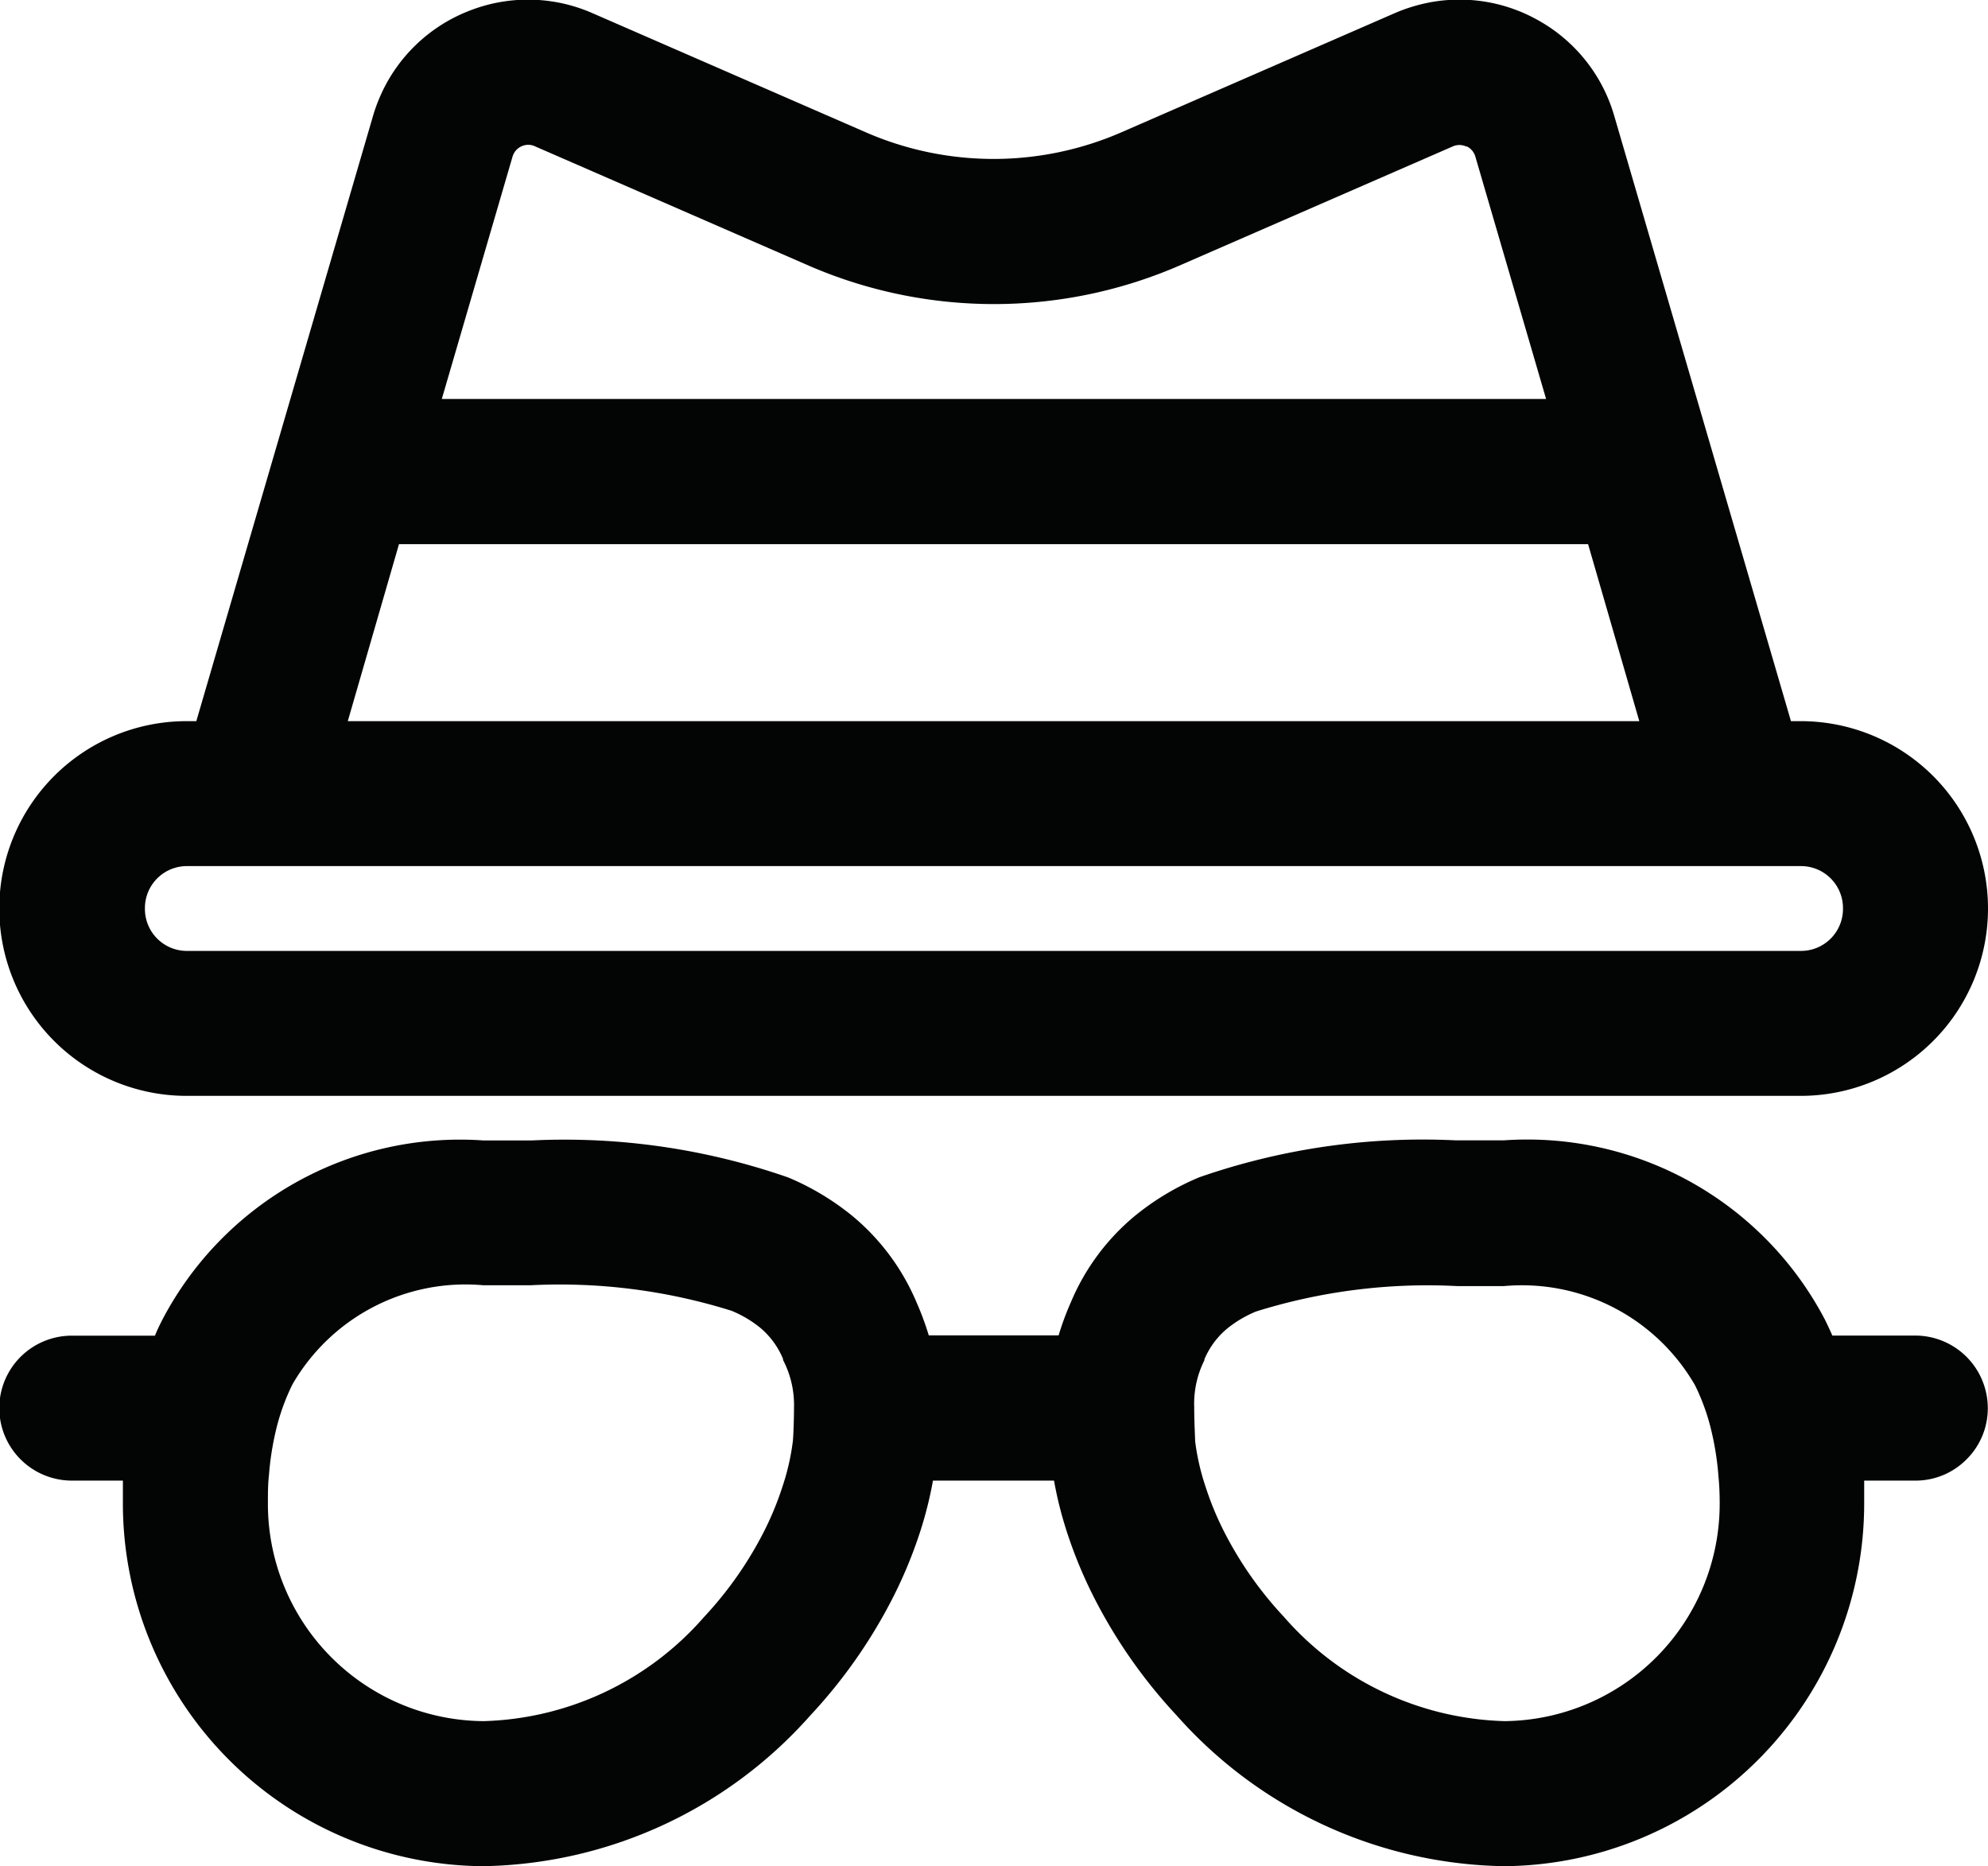 <svg xmlns="http://www.w3.org/2000/svg" width="19.412" height="18.218" viewBox="0 0 19.412 18.218"><defs><style>.a{fill:#030504;}</style></defs><path class="a" d="M698.45-856.9h-.1l-1.725-5.907a1.566,1.566,0,0,0-.754-.941,1.565,1.565,0,0,0-1.2-.132,1.6,1.6,0,0,0-.189.068l-2.678,1.167a3.125,3.125,0,0,1-2.48,0l-2.678-1.167a1.566,1.566,0,0,0-1.206-.021,1.566,1.566,0,0,0-.868.838,1.575,1.575,0,0,0-.068.188l-1.725,5.907h-.1a1.829,1.829,0,0,0-1.824,1.824v.01a1.829,1.829,0,0,0,1.824,1.824H698.45a1.829,1.829,0,0,0,1.824-1.824v-.01A1.829,1.829,0,0,0,698.45-856.9Zm-3.268-5.612a.16.16,0,0,1,.086.1l.691,2.367H685.176l.691-2.367h0a.16.16,0,0,1,.088-.1.155.155,0,0,1,.13,0l2.678,1.167a4.549,4.549,0,0,0,3.61,0l2.678-1.167A.156.156,0,0,1,695.182-862.508ZM684.258-856.9l.5-1.728h11.611l.5,1.728Zm-1.981,1.824a.41.41,0,0,1,.409-.409H698.45a.41.41,0,0,1,.408.409v.01a.41.41,0,0,1-.408.409H682.686a.41.41,0,0,1-.409-.409Z" transform="translate(-680.862 863.94)"/><path class="a" d="M699.571-749.031h-.813c-.023-.053-.048-.106-.073-.157a3.281,3.281,0,0,0-3.131-1.749c-.171,0-.327,0-.478,0a6.644,6.644,0,0,0-2.5.361,2.537,2.537,0,0,0-.63.378,2.2,2.2,0,0,0-.624.843,2.739,2.739,0,0,0-.119.322h-1.268a2.8,2.8,0,0,0-.118-.319,2.211,2.211,0,0,0-.627-.846,2.542,2.542,0,0,0-.629-.377,6.648,6.648,0,0,0-2.5-.361c-.151,0-.307,0-.478,0a3.281,3.281,0,0,0-3.131,1.749c-.026.051-.05.1-.073.157h-.813a.708.708,0,0,0-.707.708.709.709,0,0,0,.707.707h.5c0,.073,0,.146,0,.221a3.541,3.541,0,0,0,3.52,3.543,4.361,4.361,0,0,0,3.191-1.47,5.036,5.036,0,0,0,.794-1.125,4.44,4.44,0,0,0,.285-.686,3.769,3.769,0,0,0,.12-.483h1.182a3.74,3.74,0,0,0,.12.483,4.443,4.443,0,0,0,.285.686,5.039,5.039,0,0,0,.794,1.125,4.362,4.362,0,0,0,3.192,1.47,3.541,3.541,0,0,0,3.52-3.543c0-.075,0-.148,0-.221h.5a.7.7,0,0,0,.5-.208.7.7,0,0,0,.207-.5A.709.709,0,0,0,699.571-749.031Zm-1.913,1.637a2.122,2.122,0,0,1-2.1,2.127,2.966,2.966,0,0,1-2.156-1.019,3.621,3.621,0,0,1-.572-.809,3,3,0,0,1-.194-.466,2.288,2.288,0,0,1-.1-.439c0-.032-.009-.185-.009-.33a.948.948,0,0,1,.1-.461l0-.009a.785.785,0,0,1,.223-.3,1.129,1.129,0,0,1,.281-.166,5.61,5.61,0,0,1,1.964-.248c.144,0,.293,0,.457,0a1.951,1.951,0,0,1,1.864.966,2.081,2.081,0,0,1,.157.431,2.8,2.8,0,0,1,.073.46C697.654-747.579,697.658-747.487,697.658-747.394Zm-9.039-.929c0,.1-.006.276-.011.322a2.288,2.288,0,0,1-.1.44,3.014,3.014,0,0,1-.194.466,3.631,3.631,0,0,1-.572.81,2.965,2.965,0,0,1-2.154,1.018,2.121,2.121,0,0,1-2.106-2.127c0-.093,0-.184.01-.271a2.825,2.825,0,0,1,.073-.46,2.1,2.1,0,0,1,.157-.43,1.951,1.951,0,0,1,1.865-.967c.164,0,.313,0,.457,0a5.608,5.608,0,0,1,1.965.249,1.12,1.12,0,0,1,.278.164.788.788,0,0,1,.225.306l0,.01A.951.951,0,0,1,688.619-748.323Z" transform="translate(-680.866 762.069)"/></svg>